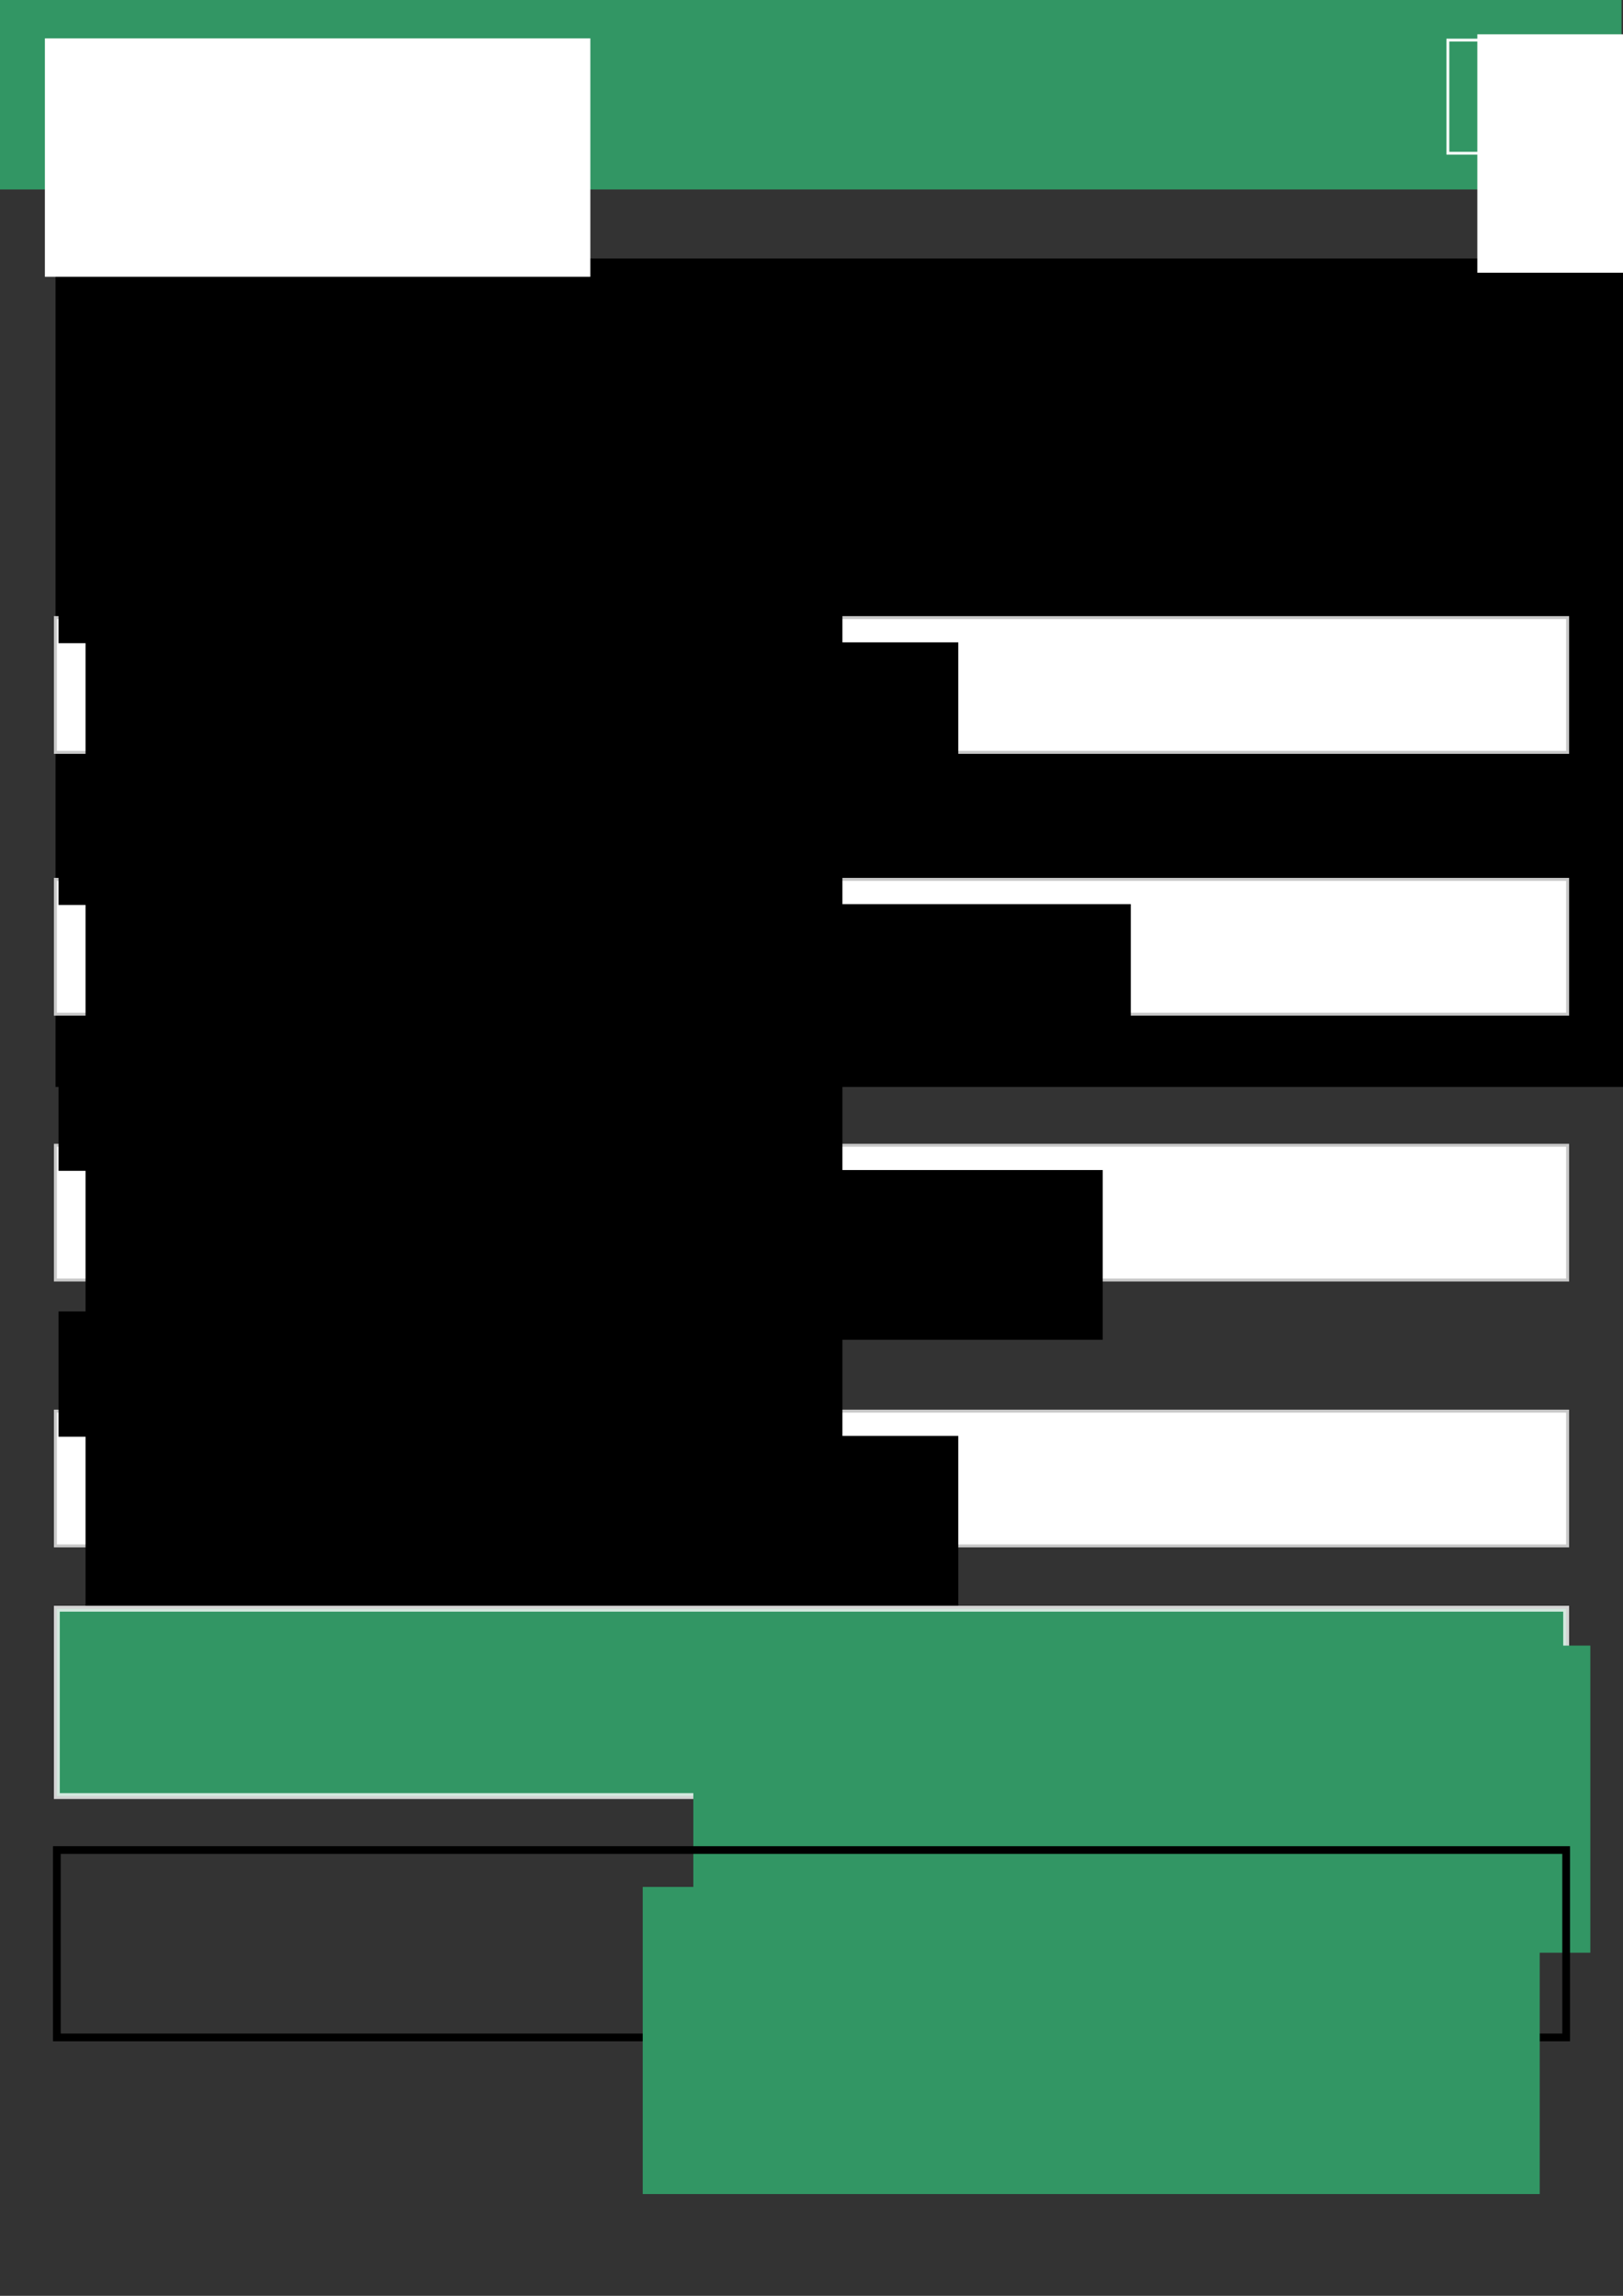 <?xml version="1.0" encoding="UTF-8" standalone="no"?>
<!-- Created with Inkscape (http://www.inkscape.org/) -->

<svg
   xmlns:dc="http://purl.org/dc/elements/1.1/"
   xmlns:cc="http://creativecommons.org/ns#"
   xmlns:rdf="http://www.w3.org/1999/02/22-rdf-syntax-ns#"
   xmlns:svg="http://www.w3.org/2000/svg"
   xmlns="http://www.w3.org/2000/svg"
   xmlns:sodipodi="http://sodipodi.sourceforge.net/DTD/sodipodi-0.dtd"
   xmlns:inkscape="http://www.inkscape.org/namespaces/inkscape"
   width="210mm"
   height="297mm"
   viewBox="0 0 210 297"
   version="1.1"
   id="svg8"
   inkscape:version="0.92.2 5c3e80d, 2017-08-06"
   sodipodi:docname="editProject.svg"
   inkscape:export-filename="/Users/oahmad/Desktop/customerList.png"
   inkscape:export-xdpi="96"
   inkscape:export-ydpi="96">
  <rect x="0" y="0" width="210" height="297" fill="#333333" stroke="none"/>
  <defs
     id="defs2">
    <style
       type="text/css"
       id="style1024">.fil0 {fill:#36BC9B} .fil3 {fill:white;fill-rule:nonzero} .fil1 {fill:#36BC9B;fill-opacity:0.502} .fil2 {fill:url(#a)}</style>
    <linearGradient
       id="a"
       x1="10043"
       x2="-898.9"
       y1="6303"
       y2="2841"
       gradientUnits="userSpaceOnUse">
      <stop
         stop-color="#48CFAE"
         offset="0"
         id="stop1026" />
      <stop
         stop-color="#4FC0E8"
         offset="1"
         id="stop1028" />
    </linearGradient>
    <style
       id="style962"
       type="text/css">.fil0 {fill:#36BC9B} .fil3 {fill:white;fill-rule:nonzero} .fil1 {fill:#36BC9B;fill-opacity:0.502} .fil2 {fill:url(#a)}</style>
  </defs>
  <sodipodi:namedview
     id="base"
     pagecolor="#ffffff"
     bordercolor="#666666"
     borderopacity="1.0"
     inkscape:pageopacity="1"
     inkscape:pageshadow="2"
     inkscape:zoom="0.51045875"
     inkscape:cx="396.85039"
     inkscape:cy="561.25984"
     inkscape:document-units="mm"
     inkscape:current-layer="layer1"
     showgrid="false"
     inkscape:window-width="1280"
     inkscape:window-height="755"
     inkscape:window-x="0"
     inkscape:window-y="1"
     inkscape:window-maximized="1" />
  <g
     inkscape:label="Layer 1"
     inkscape:groupmode="layer"
     id="layer1">
    <rect
       style="opacity:1;fill:#329664;fill-opacity:1;fill-rule:nonzero;stroke:none;stroke-width:0.162;stroke-linecap:butt;stroke-miterlimit:4;stroke-dasharray:none;stroke-opacity:1"
       id="rect935"
       width="209.831"
       height="24.533"
       x="-0.022"
       y="-0.022" />
    <flowRoot
       transform="matrix(0.265,0,0,0.265,-11.113,-1.058)"
       style="font-style:normal;font-weight:normal;font-size:86.667px;line-height:1.25;font-family:sans-serif;letter-spacing:0px;word-spacing:0px;fill:#000000;fill-opacity:1;stroke:none"
       id="flowRoot850"
       xml:space="preserve"><flowRegion
         style="font-size:86.667px"
         id="flowRegion852"><rect
           style="font-size:86.667px"
           y="130.204"
           x="69.048"
           height="404.423"
           width="858.165"
           id="rect854" /></flowRegion><flowPara
         style="font-style:normal;font-variant:normal;font-weight:bold;font-stretch:normal;font-size:86.667px;font-family:'Avenir Next';-inkscape-font-specification:'Avenir Next Bold';fill:#329664;fill-opacity:1"
         id="flowPara856">Edit Project</flowPara></flowRoot>    <flowRoot
       transform="matrix(0.265,0,0,0.265,-41.243,-150.827)"
       style="font-style:normal;font-weight:normal;font-size:40px;line-height:1.25;font-family:sans-serif;letter-spacing:0px;word-spacing:0px;fill:#ffffff;fill-opacity:1;stroke:none"
       id="flowRoot893"
       xml:space="preserve"><flowRegion
         style="fill:#ffffff;fill-opacity:1"
         id="flowRegion895"><rect
           style="fill:#ffffff;fill-opacity:1"
           y="587.893"
           x="177.551"
           height="116.395"
           width="266.327"
           id="rect897" /></flowRegion><flowPara
         style="font-style:normal;font-variant:normal;font-weight:500;font-stretch:normal;font-size:53.333px;font-family:'Avenir Next';-inkscape-font-specification:'Avenir Next Medium';fill:#ffffff;fill-opacity:1"
         id="flowPara899">Fence</flowPara></flowRoot>    <flowRoot
       xml:space="preserve"
       id="flowRoot846"
       style="font-style:normal;font-weight:normal;font-size:40px;line-height:1.25;font-family:sans-serif;letter-spacing:0px;word-spacing:0px;fill:#ffffff;fill-opacity:1;stroke:none"
       transform="matrix(0.265,0,0,0.265,144.1,-151.356)"><flowRegion
         id="flowRegion842"
         style="fill:#ffffff;fill-opacity:1"><rect
           id="rect840"
           width="266.327"
           height="116.395"
           x="177.551"
           y="587.893"
           style="fill:#ffffff;fill-opacity:1" /></flowRegion><flowPara
         id="flowPara844"
         style="font-style:normal;font-variant:normal;font-weight:500;font-stretch:normal;font-size:53.333px;font-family:'Avenir Next';-inkscape-font-specification:'Avenir Next Medium';fill:#ffffff;fill-opacity:1">☰</flowPara></flowRoot>    <rect
       style="opacity:1;fill:none;fill-opacity:1;fill-rule:nonzero;stroke:#ffffff;stroke-width:0.369;stroke-linecap:butt;stroke-miterlimit:4;stroke-dasharray:none;stroke-opacity:1"
       id="rect858"
       width="19.631"
       height="14.631"
       x="187.339"
       y="5.19" />
    <rect
       style="opacity:1;fill:#ffffff;fill-opacity:1;fill-rule:nonzero;stroke:#c8c8c8;stroke-width:0.382;stroke-linecap:butt;stroke-miterlimit:4;stroke-dasharray:none;stroke-opacity:1"
       id="rect63"
       width="195.67"
       height="17.437"
       x="7.165"
       y="113.762" />
    <flowRoot
       xml:space="preserve"
       id="flowRoot870"
       style="font-style:normal;font-weight:normal;font-size:40px;line-height:1.25;font-family:sans-serif;letter-spacing:0px;word-spacing:0px;fill:#000000;fill-opacity:1;stroke:none"
       transform="matrix(0.265,0,0,0.265,-9.153,-62.247)"><flowRegion
         id="flowRegion872"><rect
           id="rect874"
           width="382.722"
           height="61.157"
           x="63.129"
           y="615.512" /></flowRegion><flowPara
         id="flowPara876"
         style="font-style:normal;font-variant:normal;font-weight:500;font-stretch:normal;font-size:33.333px;font-family:'Avenir Next';-inkscape-font-specification:'Avenir Next Medium'">Received</flowPara></flowRoot>    <rect
       y="148.157"
       x="7.165"
       height="17.437"
       width="195.67"
       id="rect1181"
       style="opacity:1;fill:#ffffff;fill-opacity:1;fill-rule:nonzero;stroke:#c8c8c8;stroke-width:0.382;stroke-linecap:butt;stroke-miterlimit:4;stroke-dasharray:none;stroke-opacity:1" />
    <flowRoot
       transform="matrix(0.265,0,0,0.265,-9.153,-27.851)"
       style="font-style:normal;font-weight:normal;font-size:40px;line-height:1.25;font-family:sans-serif;letter-spacing:0px;word-spacing:0px;fill:#000000;fill-opacity:1;stroke:none"
       id="flowRoot1189"
       xml:space="preserve"><flowRegion
         id="flowRegion1185"><rect
           y="615.512"
           x="63.129"
           height="61.157"
           width="382.722"
           id="rect1183" /></flowRegion><flowPara
         style="font-style:normal;font-variant:normal;font-weight:500;font-stretch:normal;font-size:33.333px;font-family:'Avenir Next';-inkscape-font-specification:'Avenir Next Medium'"
         id="flowPara1187">Status</flowPara></flowRoot>    <g
       id="g925"
       transform="translate(11.399,42.262)"
       style="display:inline">
      <rect
         y="165.851"
         x="-4.043"
         height="24.237"
         width="195.289"
         id="rect878"
         style="opacity:1;fill:#329664;fill-opacity:1;fill-rule:nonzero;stroke:#ffffff;stroke-width:0.763;stroke-linecap:butt;stroke-miterlimit:4;stroke-dasharray:none;stroke-opacity:0.784" />
      <flowRoot
         transform="matrix(0.265,0,0,0.265,41.194,-63.065)"
         style="font-style:normal;font-weight:normal;font-size:40px;line-height:1.25;font-family:sans-serif;letter-spacing:0px;word-spacing:0px;fill:#329664;fill-opacity:1;stroke:none"
         id="flowRoot902"
         xml:space="preserve"><flowRegion
           style="fill:#329664;fill-opacity:1"
           id="flowRegion904-9"><rect
             style="fill:#329664;fill-opacity:1"
             y="881.839"
             x="140.068"
             height="149.932"
             width="437.96"
             id="rect906" /></flowRegion><flowPara
           style="font-style:normal;font-variant:normal;font-weight:500;font-stretch:normal;font-size:53.333px;font-family:'Avenir Next';-inkscape-font-specification:'Avenir Next Medium';fill:#ffffff;fill-opacity:1"
           id="flowPara908">Save</flowPara></flowRoot>    </g>
    <flowRoot
       xml:space="preserve"
       id="flowRoot368"
       style="font-style:normal;font-weight:normal;font-size:40px;line-height:1.25;font-family:sans-serif;letter-spacing:0px;word-spacing:0px;fill:#000000;fill-opacity:1;stroke:none"
       transform="matrix(0.265,0,0,0.265,-19.254,-118.289)"><flowRegion
         id="flowRegion370"><rect
           id="rect372"
           width="510.361"
           height="82.857"
           x="114.422"
           y="887.757" /></flowRegion><flowPara
         id="flowPara374"
         style="font-style:normal;font-variant:normal;font-weight:500;font-stretch:normal;font-family:'Avenir Next';-inkscape-font-specification:'Avenir Next Medium';fill:#969696;fill-opacity:1">Select the date received</flowPara></flowRoot>    <flowRoot
       transform="matrix(0.265,0,0,0.265,-19.254,-83.893)"
       style="font-style:normal;font-weight:normal;font-size:40px;line-height:1.25;font-family:sans-serif;letter-spacing:0px;word-spacing:0px;fill:#000000;fill-opacity:1;stroke:none"
       id="flowRoot1197"
       xml:space="preserve"><flowRegion
         id="flowRegion1193"><rect
           y="887.757"
           x="114.422"
           height="82.857"
           width="496.648"
           id="rect1191" /></flowRegion><flowPara
         style="font-style:normal;font-variant:normal;font-weight:500;font-stretch:normal;font-family:'Avenir Next';-inkscape-font-specification:'Avenir Next Medium';fill:#969696;fill-opacity:1"
         id="flowPara1195">Select the project status</flowPara></flowRoot>    <rect
       y="79.895"
       x="7.165"
       height="17.437"
       width="195.67"
       id="rect1209"
       style="opacity:1;fill:#ffffff;fill-opacity:1;fill-rule:nonzero;stroke:#c8c8c8;stroke-width:0.382;stroke-linecap:butt;stroke-miterlimit:4;stroke-dasharray:none;stroke-opacity:1" />
    <flowRoot
       transform="matrix(0.265,0,0,0.265,-9.153,-96.114)"
       style="font-style:normal;font-weight:normal;font-size:40px;line-height:1.25;font-family:sans-serif;letter-spacing:0px;word-spacing:0px;fill:#000000;fill-opacity:1;stroke:none"
       id="flowRoot1217"
       xml:space="preserve"><flowRegion
         id="flowRegion1213"><rect
           y="615.512"
           x="63.129"
           height="61.157"
           width="382.722"
           id="rect1211" /></flowRegion><flowPara
         style="font-style:normal;font-variant:normal;font-weight:500;font-stretch:normal;font-size:33.333px;font-family:'Avenir Next';-inkscape-font-specification:'Avenir Next Medium'"
         id="flowPara1215">Name</flowPara></flowRoot>    <flowRoot
       transform="matrix(0.265,0,0,0.265,-19.254,-152.156)"
       style="font-style:normal;font-weight:normal;font-size:40px;line-height:1.25;font-family:sans-serif;letter-spacing:0px;word-spacing:0px;fill:#000000;fill-opacity:1;stroke:none"
       id="flowRoot1225"
       xml:space="preserve"><flowRegion
         id="flowRegion1221"><rect
           y="887.757"
           x="114.422"
           height="82.857"
           width="426.123"
           id="rect1219" /></flowRegion><flowPara
         style="font-style:normal;font-variant:normal;font-weight:500;font-stretch:normal;font-family:'Avenir Next';-inkscape-font-specification:'Avenir Next Medium';fill:#969696;fill-opacity:1"
         id="flowPara1223">Enter Name</flowPara></flowRoot>    <rect
       style="opacity:1;fill:#ffffff;fill-opacity:1;fill-rule:nonzero;stroke:#c8c8c8;stroke-width:0.382;stroke-linecap:butt;stroke-miterlimit:4;stroke-dasharray:none;stroke-opacity:1"
       id="rect59"
       width="195.67"
       height="17.437"
       x="7.165"
       y="182.552" />
    <flowRoot
       xml:space="preserve"
       id="flowRoot67"
       style="font-style:normal;font-weight:normal;font-size:40px;line-height:1.25;font-family:sans-serif;letter-spacing:0px;word-spacing:0px;fill:#000000;fill-opacity:1;stroke:none"
       transform="matrix(0.265,0,0,0.265,-9.153,6.545)"><flowRegion
         id="flowRegion63"><rect
           id="rect61"
           width="382.722"
           height="61.157"
           x="63.129"
           y="615.512" /></flowRegion><flowPara
         id="flowPara65"
         style="font-style:normal;font-variant:normal;font-weight:500;font-stretch:normal;font-size:33.333px;font-family:'Avenir Next';-inkscape-font-specification:'Avenir Next Medium'">Note</flowPara></flowRoot>    <flowRoot
       xml:space="preserve"
       id="flowRoot75"
       style="font-style:normal;font-weight:normal;font-size:40px;line-height:1.25;font-family:sans-serif;letter-spacing:0px;word-spacing:0px;fill:#000000;fill-opacity:1;stroke:none"
       transform="matrix(0.265,0,0,0.265,-19.254,-49.497)"><flowRegion
         id="flowRegion71"><rect
           id="rect69"
           width="426.123"
           height="82.857"
           x="114.422"
           y="887.757" /></flowRegion><flowPara
         id="flowPara73"
         style="font-style:normal;font-variant:normal;font-weight:500;font-stretch:normal;font-family:'Avenir Next';-inkscape-font-specification:'Avenir Next Medium';fill:#969696;fill-opacity:1">Enter a note</flowPara></flowRoot>    <g
       style="display:inline"
       transform="translate(11.399,73.483)"
       id="g78">
      <rect
         style="opacity:1;fill:none;fill-opacity:1;fill-rule:nonzero;stroke:#000000;stroke-width:1;stroke-linecap:butt;stroke-miterlimit:4;stroke-dasharray:none;stroke-opacity:1"
         id="rect68"
         width="195.289"
         height="24.237"
         x="-4.043"
         y="165.851" />
      <flowRoot
         xml:space="preserve"
         id="flowRoot76"
         style="font-style:normal;font-weight:normal;font-size:40px;line-height:1.25;font-family:sans-serif;letter-spacing:0px;word-spacing:0px;fill:#329664;fill-opacity:1;stroke:none"
         transform="matrix(0.265,0,0,0.265,34.647,-63.065)"><flowRegion
           id="flowRegion72"
           style="fill:#329664;fill-opacity:1"><rect
             id="rect70"
             width="437.96"
             height="149.932"
             x="140.068"
             y="881.839"
             style="fill:#329664;fill-opacity:1" /></flowRegion><flowPara
           id="flowPara74"
           style="font-style:normal;font-variant:normal;font-weight:500;font-stretch:normal;font-size:53.333px;font-family:'Avenir Next';-inkscape-font-specification:'Avenir Next Medium';fill:#000000;fill-opacity:1">Delete</flowPara></flowRoot>    </g>
  </g>
</svg>
